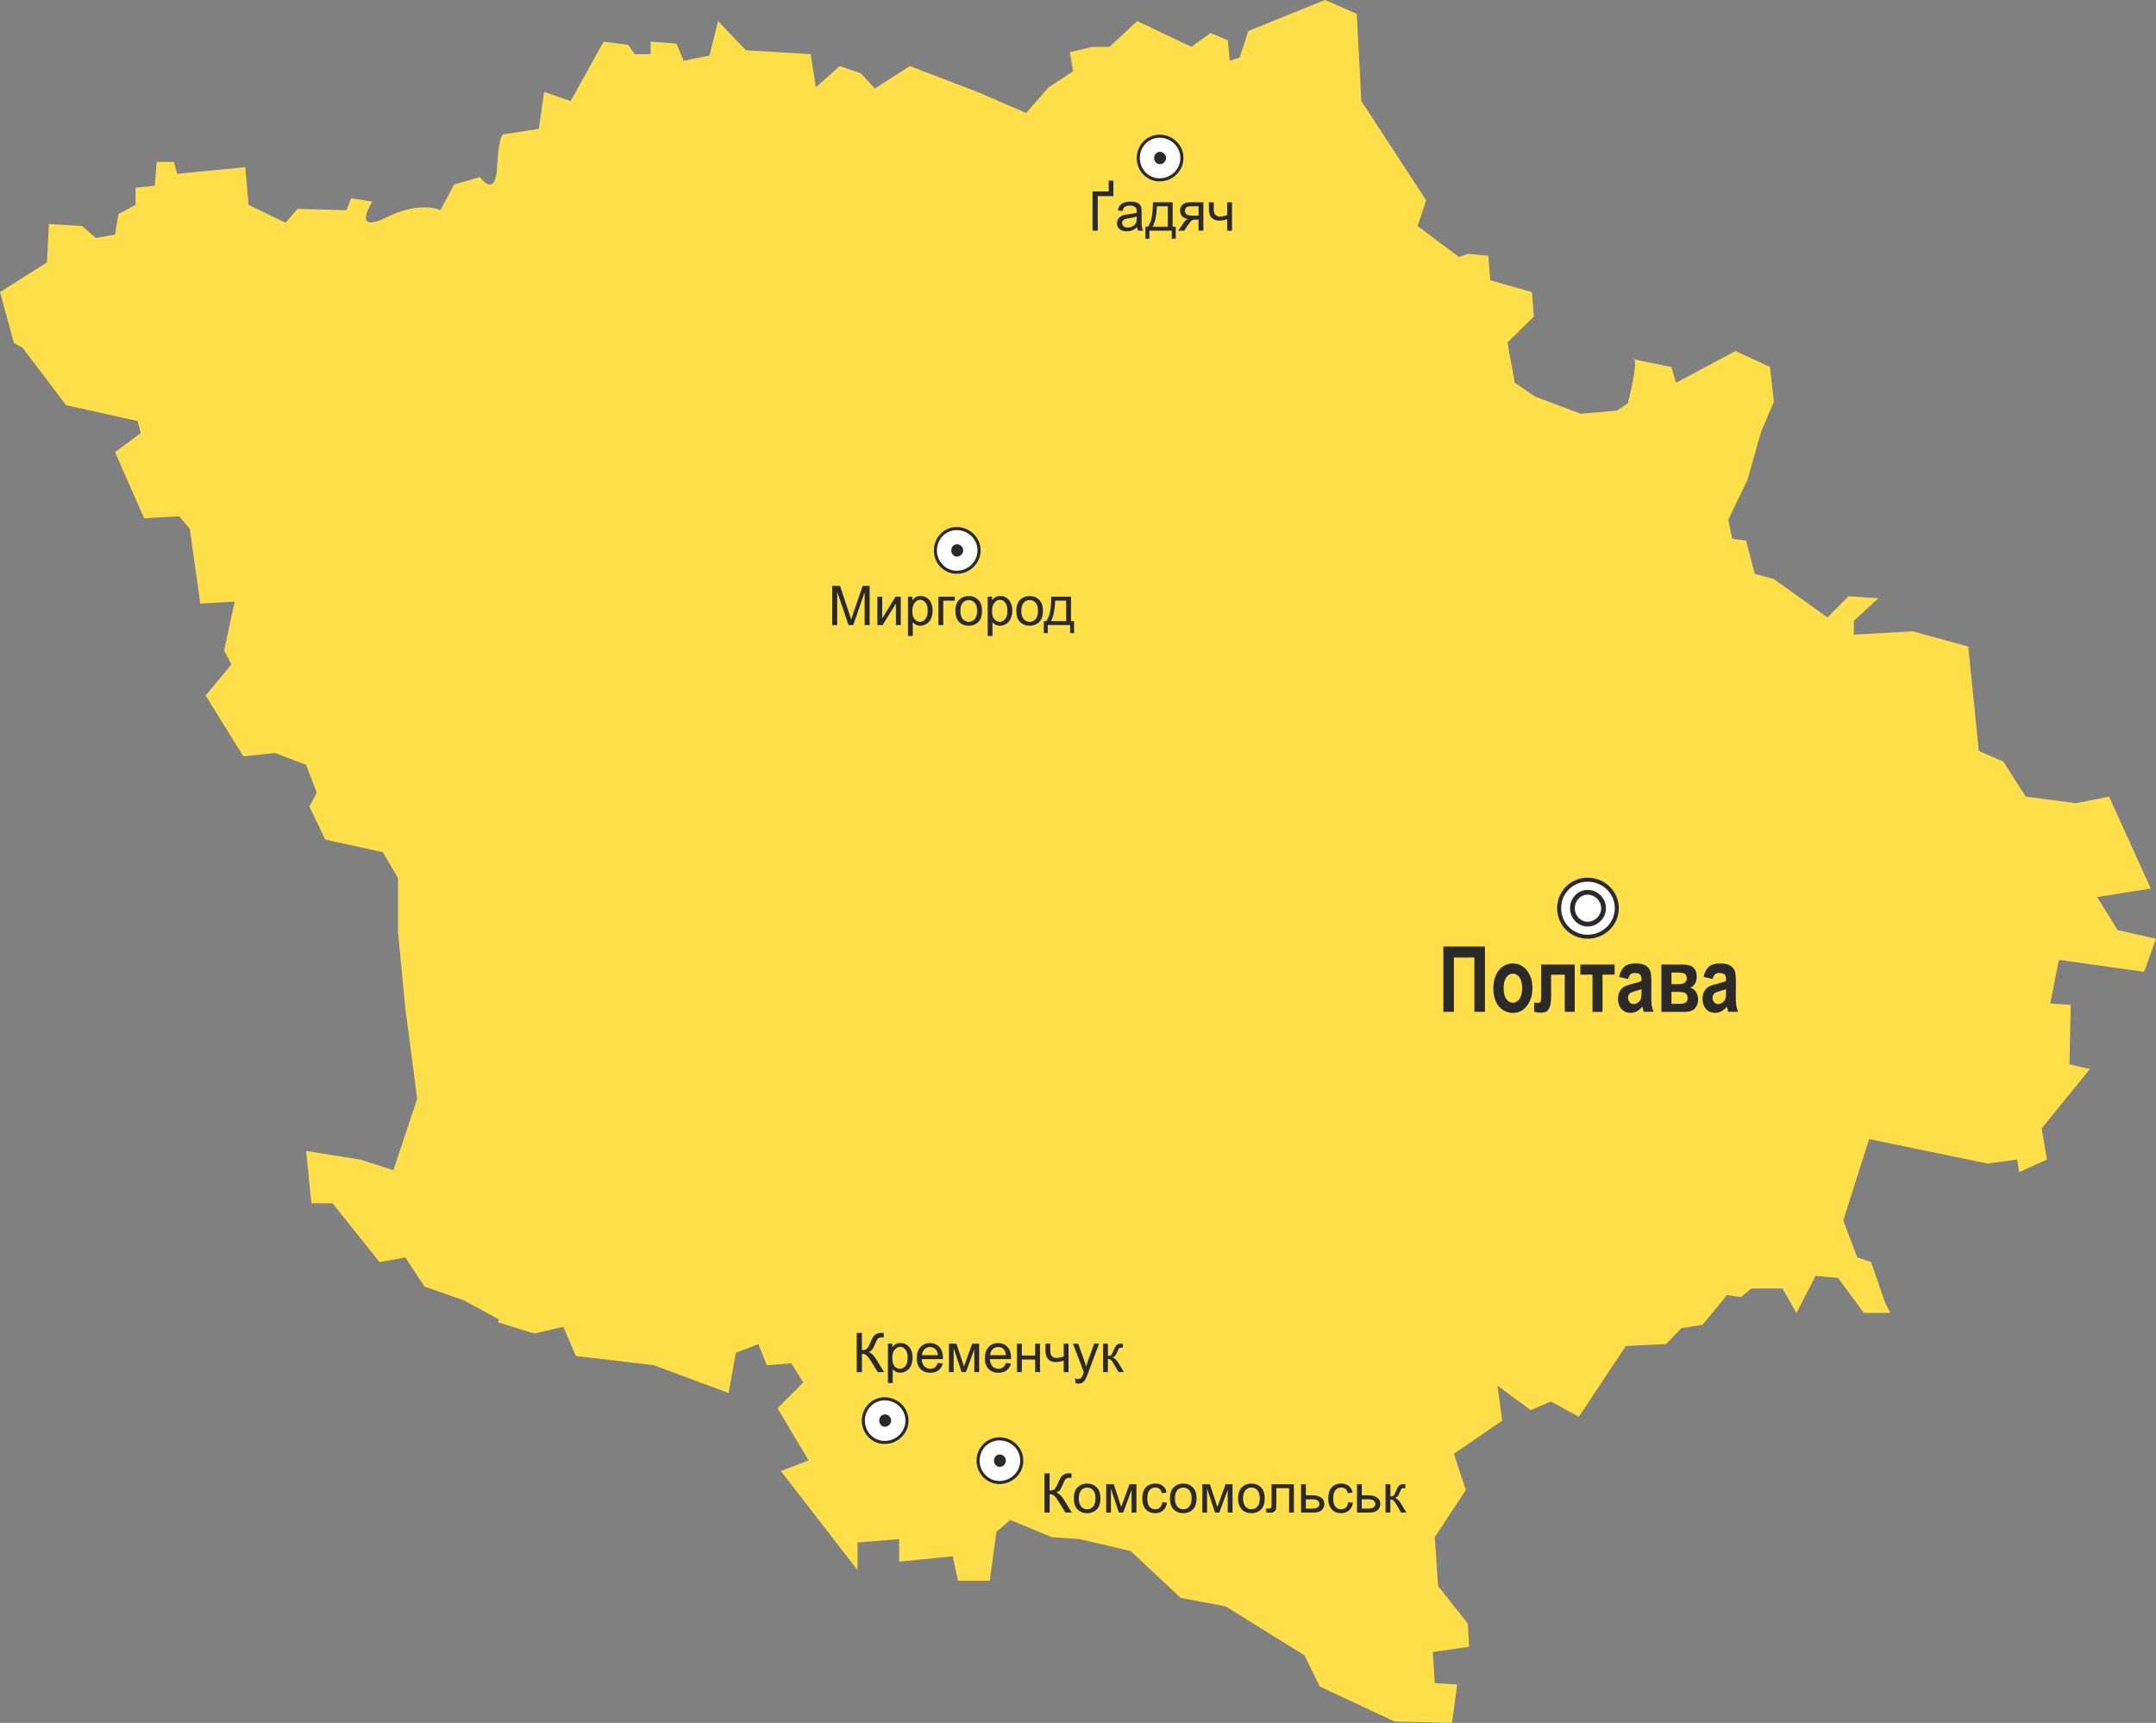 <?xml version="1.0" encoding="UTF-8" standalone="no"?>
<!-- Created with Inkscape (http://www.inkscape.org/) -->

<svg
   xmlns:svg="http://www.w3.org/2000/svg"
   xmlns="http://www.w3.org/2000/svg"
   version="1.1"
   width="83.314mm"
   height="66.58mm"
   viewBox="0 0 81.367 65.024"
   id="svg2"
   xml:space="preserve"
   style="fill-rule:evenodd">
 <rect x="0" y="0" width="81.367" height="65.024" fill="#808080" stroke="none"/>
 <defs
   id="defs4">
  <style
   type="text/css"
   id="style6" />
 </defs>
 <g
   id="Layer_x0020_1">
  
  <path
   d="m 44.564,60.308 -1.895,-1.771 -1.921,-0.449 -1.049,-0.074 -1.572,-0.649 -0.523,0.449 -0.251,1.846 -1.198,0 -0.198,-0.923 -2.021,0.2 0,-0.848 -1.572,0.125 0,1.047 -2.895,-3.742 1.048,-0.4 -1.174,-1.971 0.974,-0.973 -0.45,-0.723 -0.923,0.074 -0.323,-0.798 -0.849,0.324 -0.275,1.522 -2.819,-1.048 -2.944,-0.349 -0.475,-1.098 -1.098,0.249 -1.372,-0.424 0.05,-0.1 -1.322,-0.724 -1.497,-0.524 -0.723,-1.099 -0.975,0.175 -1.771,-2.22 -0.799,0 -0.199,-1.972 2.047,0.325 1.247,0.4 0.898,-2.695 -0.448,-3.418 -0.276,-2.87 0,-2.047 -0.575,-0.973 -2.169,-0.474 -0.599,-1.248 0.275,-0.524 -0.399,-1.048 -1.173,-0.449 -1.198,0.125 -1.422,-2.295 0.973,-1.173 -0.276,-0.524 0.4,-1.847 -1.298,0.075 -0.398,-2.82 -0.399,-0.474 -1.323,0.075 -1.098,-2.495 0.974,-0.725 -0.124,-0.449 -2.696,-0.599 -1.646,-2.171 -0.324,-0.175 -0.525,-1.921 1.772,-1.123 0.074,-1.447 1.247,0.075 0.525,0.45 0.723,-0.125 0.125,-0.774 0.649,-0.349 0,-0.649 0.724,-0.075 0.075,-0.898 0.648,0 0.125,0.449 2.57,-0.25 0.124,1.423 1.397,0.674 0.449,-0.524 1.848,0.05 0.174,-0.449 0.798,0.125 c 0,0 -0.798,1.248 0.526,0.599 1.321,-0.649 2.045,-0.275 2.045,-0.275 l 0.524,-0.973 0.973,-0.274 c 0,0 0.599,0.873 0.649,-0.449 0.074,-1.323 0.274,-1.173 0.274,-1.173 l 1.298,-0.2 0.2,-1.397 0.998,0.349 1.248,-2.245 0.923,0.125 0.249,0.349 0.6,0 0,-0.474 0.973,0.076 0.275,0.648 0.974,-0.2 0.323,-1.298 1.048,1.099 2.445,0.149 0.2,1.248 0.898,-0.799 0.799,0.275 0.524,0.574 1.322,-0.849 2.546,0.974 1.845,0.798 0.849,-0.973 0.923,-0.599 -0.124,-0.724 0.848,-0.2 0.648,0 1.048,-0.974 2.045,0.974 0.723,-0.524 0.65,0.274 0.074,0.774 0.375,-0.125 0.325,-0.998 2.894,-1.172 1.197,0.524 0.176,3.293 2.445,3.743 -0.325,0.973 1.571,1.173 0.326,-0.125 0.773,0.075 0.075,0.923 1.571,0.449 0.074,0.923 -0.997,0.973 0.275,1.523 0.773,0.524 1.721,0.648 1.372,-0.124 0.4,-0.274 c 0,0 0.449,-1.697 0.198,-1.697 -0.274,0 1.448,0.325 1.448,0.325 l 0.175,0.599 2.245,-1.198 1.298,0.599 0.15,1.322 -0.474,1.098 -0.525,1.846 -0.723,1.497 0.15,0.723 0.523,0.075 0.325,1.247 0.724,0.2 2.022,1.447 0.797,-0.798 1.123,0.075 -0.923,0.848 0,0.524 2.221,-0.124 2.095,0.574 0.4,3.942 0.923,0.399 0.848,1.323 1.899,0.249 1.245,-0.249 1.573,3.468 -2.022,0.324 0.773,1.248 1.448,0.324 -0.449,1.248 -3.218,-0.45 -0.325,1.647 0.773,0.05 -0.049,2.246 0.773,0.175 -1.822,2.245 0.2,1.173 -1.049,0.474 -0.074,-0.474 -1.124,0.15 -4.465,-0.923 -0.973,3.068 0.524,1.397 0.524,0.175 0.524,1.522 0.201,0.4 -0.999,0 -0.973,-1.322 -0.848,-0.075 -0.724,1.397 -0.525,-0.923 -1.173,0 -0.399,0.324 -0.524,-0.074 -0.924,1.122 -0.797,0.125 -0.573,0.6 -1.524,0.074 -1.771,2.67 -1.048,-0.574 -0.773,0.324 -1.249,-0.924 0.176,1.323 -1.821,1.247 0.449,1.373 -1.172,1.772 0.125,1.846 1.123,1.422 0.049,0.873 -1.372,0.2 0.075,1.173 0.849,0.049 -0.199,1.448 -2.171,-0.05 -2.82,-1.322 -0.574,-1.173 -2.969,-1.846 -1.697,-0.324 z"
   id="path10"
   style="fill:#ffdf49" />
  <g
   id="_332313344">
   <path
   d="m 37.718,55.952 c 0.461,0 0.843,-0.365 0.843,-0.825 0,-0.46 -0.382,-0.823 -0.843,-0.823 -0.441,0 -0.805,0.364 -0.805,0.823 0,0.46 0.364,0.825 0.805,0.825 z"
   id="_332313632"
   style="fill:#fefefe;stroke:#2b2a29;stroke-width:0.116" />
   <path
   d="m 37.728,55.324 c 0.107,0 0.197,-0.089 0.197,-0.197 0,-0.106 -0.09,-0.196 -0.197,-0.196 -0.098,0 -0.179,0.09 -0.179,0.196 0,0.107 0.081,0.197 0.179,0.197 z"
   id="_332313728"
   style="fill:#2b2a29;stroke:#2b2a29;stroke-width:0.074" />
  </g>
  <g
   id="_332313920">
   <path
   d="m 33.386,54.441 c 0.461,0 0.843,-0.365 0.843,-0.825 0,-0.46 -0.382,-0.823 -0.843,-0.823 -0.44,0 -0.804,0.363 -0.804,0.823 0,0.46 0.364,0.825 0.804,0.825 z"
   id="_332313848"
   style="fill:#fefefe;stroke:#2b2a29;stroke-width:0.116" />
   <path
   d="m 33.397,53.812 c 0.106,0 0.197,-0.09 0.197,-0.197 0,-0.107 -0.091,-0.196 -0.197,-0.196 -0.099,0 -0.18,0.089 -0.18,0.196 0,0.107 0.081,0.197 0.18,0.197 z"
   id="_332313824"
   style="fill:#2b2a29;stroke:#2b2a29;stroke-width:0.074" />
  </g>
  <g
   id="_385434056">
   <path
   d="m 36.105,21.598 c 0.461,0 0.844,-0.365 0.844,-0.825 0,-0.46 -0.383,-0.824 -0.844,-0.824 -0.44,0 -0.804,0.364 -0.804,0.824 0,0.46 0.365,0.825 0.804,0.825 z"
   id="_332314040"
   style="fill:#fefefe;stroke:#2b2a29;stroke-width:0.116" />
   <path
   d="m 36.116,20.97 c 0.107,0 0.198,-0.09 0.198,-0.197 0,-0.106 -0.09,-0.196 -0.198,-0.196 -0.098,0 -0.179,0.09 -0.179,0.196 0,0.108 0.081,0.197 0.179,0.197 z"
   id="_332313992"
   style="fill:#2b2a29;stroke:#2b2a29;stroke-width:0.074" />
  </g>
  <g
   id="_385434512">
   <path
   d="m 43.762,6.788 c 0.46,0 0.843,-0.365 0.843,-0.825 0,-0.459 -0.383,-0.823 -0.843,-0.823 -0.44,0 -0.804,0.364 -0.804,0.823 0,0.461 0.364,0.825 0.804,0.825 z"
   id="_385434224"
   style="fill:#fefefe;stroke:#2b2a29;stroke-width:0.116" />
   <path
   d="m 43.773,6.16 c 0.107,0 0.197,-0.09 0.197,-0.197 0,-0.106 -0.09,-0.195 -0.197,-0.195 -0.098,0 -0.18,0.089 -0.18,0.195 0,0.108 0.082,0.197 0.18,0.197 z"
   id="_385435040"
   style="fill:#2b2a29;stroke:#2b2a29;stroke-width:0.074" />
  </g>
  <path
   d="m 39.416,55.607 0.196,0 0,0.648 c 0.09,0 0.152,-0.017 0.189,-0.052 0.036,-0.035 0.083,-0.118 0.139,-0.25 0.041,-0.097 0.075,-0.165 0.102,-0.205 0.026,-0.04 0.064,-0.074 0.113,-0.101 0.049,-0.027 0.103,-0.041 0.163,-0.041 0.075,0 0.115,6.83e-4 0.119,0.002 l 0,0.17 c -0.007,0 -0.02,-3.91e-4 -0.04,-0.001 -0.021,-6.83e-4 -0.034,-9.76e-4 -0.039,-9.76e-4 -0.063,0 -0.109,0.015 -0.139,0.045 -0.031,0.03 -0.067,0.095 -0.106,0.194 -0.05,0.125 -0.092,0.204 -0.126,0.237 -0.034,0.032 -0.075,0.059 -0.123,0.078 0.095,0.026 0.189,0.114 0.283,0.264 l 0.305,0.493 -0.243,0 -0.247,-0.402 c -0.068,-0.111 -0.125,-0.187 -0.171,-0.229 -0.046,-0.041 -0.105,-0.062 -0.178,-0.062 l 0,0.693 -0.196,0 0,-1.48 z m 1.11,0.944 c 0,-0.198 0.055,-0.346 0.166,-0.441 0.092,-0.079 0.204,-0.119 0.337,-0.119 0.147,0 0.268,0.048 0.361,0.145 0.094,0.096 0.14,0.23 0.14,0.4 0,0.138 -0.021,0.247 -0.062,0.326 -0.041,0.079 -0.102,0.141 -0.18,0.184 -0.079,0.044 -0.165,0.065 -0.259,0.065 -0.15,0 -0.271,-0.048 -0.364,-0.144 -0.093,-0.096 -0.139,-0.235 -0.139,-0.416 z m 0.187,0 c 0,0.137 0.03,0.24 0.09,0.308 0.06,0.069 0.135,0.103 0.226,0.103 0.09,0 0.165,-0.034 0.225,-0.103 0.06,-0.069 0.09,-0.173 0.09,-0.314 0,-0.133 -0.03,-0.233 -0.09,-0.301 -0.06,-0.068 -0.135,-0.102 -0.225,-0.102 -0.091,0 -0.166,0.034 -0.226,0.102 -0.06,0.068 -0.09,0.171 -0.09,0.308 z m 1.036,-0.536 0.283,0 0.282,0.858 0.313,-0.858 0.261,0 0,1.072 -0.182,0 0,-0.863 -0.317,0.863 -0.163,0 -0.3,-0.904 0,0.904 -0.178,0 0,-1.072 z m 2.116,0.679 0.178,0.023 c -0.019,0.123 -0.069,0.219 -0.15,0.289 -0.08,0.07 -0.179,0.104 -0.296,0.104 -0.146,0 -0.265,-0.048 -0.353,-0.144 -0.089,-0.096 -0.134,-0.233 -0.134,-0.412 0,-0.116 0.019,-0.217 0.058,-0.304 0.039,-0.087 0.097,-0.152 0.175,-0.195 0.078,-0.043 0.164,-0.065 0.256,-0.065 0.116,0 0.212,0.03 0.286,0.089 0.074,0.059 0.122,0.142 0.143,0.251 l -0.177,0.027 c -0.017,-0.072 -0.046,-0.126 -0.089,-0.163 -0.043,-0.036 -0.094,-0.054 -0.155,-0.054 -0.092,0 -0.166,0.033 -0.223,0.099 -0.057,0.065 -0.086,0.169 -0.086,0.311 0,0.144 0.028,0.249 0.083,0.314 0.055,0.065 0.127,0.098 0.216,0.098 0.071,0 0.131,-0.022 0.179,-0.066 0.048,-0.044 0.078,-0.111 0.091,-0.202 z m 0.289,-0.143 c 0,-0.198 0.055,-0.346 0.166,-0.441 0.092,-0.079 0.204,-0.119 0.337,-0.119 0.147,0 0.268,0.048 0.361,0.145 0.094,0.096 0.14,0.23 0.14,0.4 0,0.138 -0.021,0.247 -0.062,0.326 -0.041,0.079 -0.102,0.141 -0.18,0.184 -0.079,0.044 -0.165,0.065 -0.259,0.065 -0.15,0 -0.271,-0.048 -0.364,-0.144 -0.093,-0.096 -0.139,-0.235 -0.139,-0.416 z m 0.187,0 c 0,0.137 0.03,0.24 0.09,0.308 0.06,0.069 0.135,0.103 0.226,0.103 0.09,0 0.165,-0.034 0.225,-0.103 0.06,-0.069 0.09,-0.173 0.09,-0.314 0,-0.133 -0.03,-0.233 -0.09,-0.301 -0.06,-0.068 -0.135,-0.102 -0.225,-0.102 -0.091,0 -0.166,0.034 -0.226,0.102 -0.06,0.068 -0.09,0.171 -0.09,0.308 z m 1.036,-0.536 0.283,0 0.282,0.858 0.313,-0.858 0.261,0 0,1.072 -0.182,0 0,-0.863 -0.317,0.863 -0.163,0 -0.3,-0.904 0,0.904 -0.178,0 0,-1.072 z m 1.349,0.536 c 0,-0.198 0.055,-0.346 0.166,-0.441 0.092,-0.079 0.204,-0.119 0.337,-0.119 0.147,0 0.268,0.048 0.361,0.145 0.094,0.096 0.14,0.23 0.14,0.4 0,0.138 -0.021,0.247 -0.062,0.326 -0.041,0.079 -0.102,0.141 -0.18,0.184 -0.079,0.044 -0.165,0.065 -0.259,0.065 -0.15,0 -0.271,-0.048 -0.364,-0.144 -0.093,-0.096 -0.139,-0.235 -0.139,-0.416 z m 0.187,0 c 0,0.137 0.03,0.24 0.09,0.308 0.06,0.069 0.135,0.103 0.226,0.103 0.09,0 0.165,-0.034 0.225,-0.103 0.06,-0.069 0.09,-0.173 0.09,-0.314 0,-0.133 -0.03,-0.233 -0.09,-0.301 -0.06,-0.068 -0.135,-0.102 -0.225,-0.102 -0.091,0 -0.166,0.034 -0.226,0.102 -0.06,0.068 -0.09,0.171 -0.09,0.308 z m 1.074,-0.536 0.844,0 0,1.072 -0.181,0 0,-0.922 -0.481,0 0,0.534 c 0,0.124 -0.004,0.207 -0.012,0.246 -0.008,0.04 -0.03,0.074 -0.067,0.104 -0.036,0.03 -0.089,0.044 -0.157,0.044 -0.042,0 -0.091,-0.003 -0.146,-0.008 l 0,-0.151 0.08,0 c 0.038,0 0.064,-0.004 0.081,-0.012 0.016,-0.008 0.027,-0.02 0.032,-0.037 0.006,-0.017 0.008,-0.072 0.008,-0.165 l 0,-0.706 z m 1.114,0 0.182,0 0,0.419 0.23,0 c 0.15,0 0.266,0.029 0.347,0.088 0.081,0.058 0.122,0.138 0.122,0.241 0,0.089 -0.034,0.166 -0.101,0.23 -0.068,0.064 -0.176,0.095 -0.325,0.095 l -0.454,0 0,-1.072 z m 0.182,0.922 0.191,0 c 0.115,0 0.197,-0.014 0.246,-0.042 0.049,-0.028 0.073,-0.072 0.073,-0.132 0,-0.046 -0.018,-0.088 -0.054,-0.124 -0.036,-0.036 -0.117,-0.054 -0.241,-0.054 l -0.215,0 0,0.353 z m 1.598,-0.243 0.178,0.023 c -0.019,0.123 -0.069,0.219 -0.15,0.289 -0.08,0.07 -0.179,0.104 -0.296,0.104 -0.146,0 -0.265,-0.048 -0.353,-0.144 -0.089,-0.096 -0.134,-0.233 -0.134,-0.412 0,-0.116 0.019,-0.217 0.058,-0.304 0.039,-0.087 0.097,-0.152 0.175,-0.195 0.078,-0.043 0.164,-0.065 0.256,-0.065 0.116,0 0.212,0.03 0.286,0.089 0.074,0.059 0.122,0.142 0.143,0.251 l -0.177,0.027 c -0.017,-0.072 -0.046,-0.126 -0.089,-0.163 -0.043,-0.036 -0.094,-0.054 -0.155,-0.054 -0.092,0 -0.166,0.033 -0.223,0.099 -0.057,0.065 -0.086,0.169 -0.086,0.311 0,0.144 0.028,0.249 0.083,0.314 0.055,0.065 0.127,0.098 0.216,0.098 0.071,0 0.131,-0.022 0.179,-0.066 0.048,-0.044 0.078,-0.111 0.091,-0.202 z m 0.331,-0.679 0.182,0 0,0.419 0.23,0 c 0.15,0 0.266,0.029 0.347,0.088 0.081,0.058 0.122,0.138 0.122,0.241 0,0.089 -0.034,0.166 -0.101,0.23 -0.068,0.064 -0.176,0.095 -0.325,0.095 l -0.454,0 0,-1.072 z m 0.182,0.922 0.191,0 c 0.115,0 0.197,-0.014 0.246,-0.042 0.049,-0.028 0.073,-0.072 0.073,-0.132 0,-0.046 -0.018,-0.088 -0.054,-0.124 -0.036,-0.036 -0.117,-0.054 -0.241,-0.054 l -0.215,0 0,0.353 z m 0.897,-0.922 0.182,0 0,0.463 c 0.058,0 0.099,-0.011 0.122,-0.033 0.023,-0.022 0.057,-0.087 0.102,-0.194 0.036,-0.085 0.065,-0.141 0.087,-0.167 0.022,-0.027 0.048,-0.045 0.077,-0.054 0.029,-0.01 0.075,-0.014 0.139,-0.014 l 0.037,0 0,0.15 -0.051,-9.77e-4 c -0.048,0 -0.078,0.007 -0.092,0.021 -0.014,0.015 -0.036,0.059 -0.065,0.132 -0.028,0.07 -0.053,0.118 -0.076,0.145 -0.023,0.027 -0.058,0.052 -0.106,0.074 0.078,0.021 0.155,0.094 0.23,0.218 l 0.199,0.332 -0.2,0 -0.194,-0.332 c -0.04,-0.067 -0.074,-0.111 -0.104,-0.132 -0.03,-0.021 -0.065,-0.032 -0.106,-0.032 l 0,0.495 -0.182,0 0,-1.072 z"
   id="path24"
   style="fill:#2b2a29;fill-rule:nonzero" />
  <path
   d="m 32.332,50.306 0.196,0 0,0.648 c 0.09,0 0.152,-0.017 0.189,-0.052 0.036,-0.035 0.083,-0.118 0.139,-0.25 0.041,-0.097 0.075,-0.165 0.102,-0.205 0.026,-0.04 0.064,-0.074 0.113,-0.101 0.049,-0.027 0.103,-0.041 0.163,-0.041 0.075,0 0.115,6.83e-4 0.119,0.002 l 0,0.17 c -0.007,0 -0.02,-3.91e-4 -0.04,-0.001 -0.021,-6.83e-4 -0.034,-9.76e-4 -0.039,-9.76e-4 -0.063,0 -0.109,0.015 -0.139,0.045 -0.031,0.03 -0.067,0.095 -0.106,0.194 -0.05,0.125 -0.092,0.204 -0.126,0.237 -0.034,0.032 -0.075,0.059 -0.123,0.078 0.095,0.026 0.189,0.114 0.283,0.264 l 0.305,0.493 -0.243,0 -0.247,-0.402 c -0.068,-0.111 -0.125,-0.187 -0.171,-0.229 -0.046,-0.041 -0.105,-0.062 -0.178,-0.062 l 0,0.693 -0.196,0 0,-1.48 z m 1.178,1.89 0,-1.483 0.165,0 0,0.139 c 0.039,-0.054 0.083,-0.096 0.132,-0.123 0.049,-0.027 0.109,-0.041 0.178,-0.041 0.092,0 0.172,0.024 0.242,0.071 0.07,0.047 0.123,0.114 0.159,0.2 0.036,0.086 0.054,0.18 0.054,0.282 0,0.11 -0.02,0.208 -0.059,0.296 -0.039,0.088 -0.096,0.155 -0.171,0.202 -0.075,0.046 -0.154,0.07 -0.237,0.07 -0.061,0 -0.115,-0.013 -0.163,-0.038 -0.048,-0.025 -0.088,-0.058 -0.119,-0.097 l 0,0.522 -0.182,0 z m 0.164,-0.941 c 0,0.138 0.028,0.24 0.084,0.306 0.056,0.066 0.124,0.099 0.203,0.099 0.081,0 0.15,-0.034 0.207,-0.103 0.058,-0.068 0.087,-0.174 0.087,-0.317 0,-0.137 -0.028,-0.239 -0.084,-0.307 -0.056,-0.068 -0.123,-0.102 -0.201,-0.102 -0.077,0 -0.146,0.036 -0.206,0.109 -0.06,0.072 -0.089,0.178 -0.089,0.316 z m 1.719,0.185 0.188,0.023 c -0.03,0.11 -0.084,0.195 -0.164,0.256 -0.08,0.06 -0.183,0.091 -0.307,0.091 -0.157,0 -0.281,-0.048 -0.373,-0.145 -0.092,-0.096 -0.138,-0.232 -0.138,-0.406 0,-0.18 0.046,-0.32 0.139,-0.42 0.093,-0.1 0.213,-0.15 0.361,-0.15 0.143,0 0.26,0.049 0.351,0.146 0.091,0.098 0.136,0.235 0.136,0.412 0,0.011 -2.93e-4,0.027 -9.77e-4,0.049 l -0.799,0 c 0.006,0.118 0.04,0.208 0.1,0.27 0.06,0.063 0.134,0.094 0.224,0.094 0.067,0 0.123,-0.017 0.171,-0.053 0.047,-0.035 0.084,-0.091 0.112,-0.167 z m -0.596,-0.294 0.598,0 c -0.008,-0.09 -0.031,-0.158 -0.069,-0.203 -0.058,-0.07 -0.133,-0.105 -0.225,-0.105 -0.083,0 -0.154,0.028 -0.21,0.084 -0.057,0.056 -0.088,0.131 -0.094,0.224 z m 1.017,-0.433 0.283,0 0.282,0.858 0.313,-0.858 0.261,0 0,1.072 -0.182,0 0,-0.863 -0.317,0.863 -0.163,0 -0.3,-0.904 0,0.904 -0.178,0 0,-1.072 z m 2.15,0.727 0.188,0.023 c -0.03,0.11 -0.084,0.195 -0.164,0.256 -0.08,0.06 -0.183,0.091 -0.307,0.091 -0.157,0 -0.281,-0.048 -0.373,-0.145 -0.092,-0.096 -0.138,-0.232 -0.138,-0.406 0,-0.18 0.046,-0.32 0.139,-0.42 0.093,-0.1 0.213,-0.15 0.361,-0.15 0.143,0 0.26,0.049 0.351,0.146 0.091,0.098 0.136,0.235 0.136,0.412 0,0.011 -2.93e-4,0.027 -9.77e-4,0.049 l -0.799,0 c 0.006,0.118 0.04,0.208 0.1,0.27 0.06,0.063 0.134,0.094 0.224,0.094 0.067,0 0.123,-0.017 0.171,-0.053 0.047,-0.035 0.084,-0.091 0.112,-0.167 z m -0.596,-0.294 0.598,0 c -0.008,-0.09 -0.031,-0.158 -0.069,-0.203 -0.058,-0.07 -0.133,-0.105 -0.225,-0.105 -0.083,0 -0.154,0.028 -0.21,0.084 -0.057,0.056 -0.088,0.131 -0.094,0.224 z m 1.013,-0.433 0.182,0 0,0.446 0.504,0 0,-0.446 0.182,0 0,1.072 -0.182,0 0,-0.475 -0.504,0 0,0.475 -0.182,0 0,-1.072 z m 1.074,0 0.182,0 0,0.203 c 0,0.087 0.005,0.151 0.016,0.19 0.01,0.039 0.035,0.074 0.075,0.103 0.04,0.029 0.09,0.044 0.15,0.044 0.069,0 0.157,-0.018 0.266,-0.054 l 0,-0.485 0.182,0 0,1.072 -0.182,0 0,-0.432 c -0.112,0.035 -0.216,0.052 -0.313,0.052 -0.081,0 -0.153,-0.021 -0.215,-0.062 -0.062,-0.041 -0.105,-0.092 -0.127,-0.152 -0.022,-0.06 -0.033,-0.126 -0.033,-0.198 l 0,-0.28 z m 1.135,1.485 -0.02,-0.171 c 0.04,0.011 0.074,0.016 0.104,0.016 0.04,0 0.073,-0.007 0.097,-0.02 0.024,-0.013 0.044,-0.032 0.06,-0.057 0.012,-0.018 0.03,-0.063 0.055,-0.135 0.003,-0.01 0.009,-0.025 0.016,-0.044 l -0.407,-1.074 0.196,0 0.223,0.621 c 0.029,0.079 0.055,0.162 0.078,0.248 0.021,-0.083 0.046,-0.165 0.075,-0.244 l 0.229,-0.625 0.182,0 -0.408,1.09 c -0.044,0.118 -0.078,0.199 -0.102,0.243 -0.032,0.06 -0.069,0.104 -0.111,0.132 -0.042,0.028 -0.092,0.042 -0.15,0.042 -0.035,0 -0.074,-0.007 -0.117,-0.022 z m 1.041,-1.485 0.182,0 0,0.463 c 0.058,0 0.099,-0.011 0.122,-0.033 0.023,-0.022 0.057,-0.087 0.102,-0.194 0.036,-0.085 0.065,-0.141 0.087,-0.167 0.022,-0.027 0.048,-0.045 0.077,-0.054 0.029,-0.01 0.075,-0.014 0.139,-0.014 l 0.037,0 0,0.15 -0.051,-9.77e-4 c -0.048,0 -0.078,0.007 -0.092,0.021 -0.014,0.015 -0.036,0.059 -0.065,0.132 -0.028,0.07 -0.053,0.118 -0.076,0.145 -0.023,0.027 -0.058,0.052 -0.106,0.074 0.078,0.021 0.155,0.094 0.23,0.218 l 0.199,0.332 -0.2,0 -0.194,-0.332 c -0.04,-0.067 -0.074,-0.111 -0.104,-0.132 -0.03,-0.021 -0.065,-0.032 -0.106,-0.032 l 0,0.495 -0.182,0 0,-1.072 z"
   id="path26"
   style="fill:#2b2a29;fill-rule:nonzero" />
  <path
   d="m 31.407,23.592 0,-1.48 0.295,0 0.35,1.048 c 0.032,0.098 0.056,0.171 0.071,0.219 0.017,-0.054 0.043,-0.133 0.079,-0.237 l 0.354,-1.029 0.264,0 0,1.48 -0.189,0 0,-1.239 -0.43,1.239 -0.177,0 -0.428,-1.26 0,1.26 -0.189,0 z m 1.705,-1.072 0.182,0 0,0.818 0.504,-0.818 0.196,0 0,1.072 -0.182,0 0,-0.812 -0.504,0.812 -0.196,0 0,-1.072 z m 1.155,1.483 0,-1.483 0.165,0 0,0.139 c 0.039,-0.054 0.083,-0.096 0.132,-0.123 0.049,-0.027 0.109,-0.041 0.178,-0.041 0.092,0 0.172,0.024 0.242,0.071 0.07,0.047 0.123,0.114 0.159,0.2 0.036,0.086 0.054,0.18 0.054,0.282 0,0.11 -0.02,0.208 -0.059,0.296 -0.039,0.088 -0.096,0.155 -0.171,0.202 -0.075,0.046 -0.154,0.07 -0.237,0.07 -0.061,0 -0.115,-0.013 -0.163,-0.038 -0.048,-0.025 -0.088,-0.058 -0.119,-0.097 l 0,0.522 -0.182,0 z m 0.164,-0.941 c 0,0.138 0.028,0.24 0.084,0.306 0.056,0.066 0.124,0.099 0.203,0.099 0.081,0 0.15,-0.034 0.207,-0.103 0.058,-0.068 0.087,-0.174 0.087,-0.317 0,-0.137 -0.028,-0.239 -0.084,-0.307 -0.056,-0.068 -0.123,-0.102 -0.201,-0.102 -0.077,0 -0.146,0.036 -0.206,0.109 -0.06,0.072 -0.089,0.178 -0.089,0.316 z m 0.986,-0.542 0.617,0 0,0.15 -0.435,0 0,0.922 -0.182,0 0,-1.072 z m 0.64,0.536 c 0,-0.198 0.055,-0.346 0.166,-0.441 0.092,-0.079 0.204,-0.119 0.337,-0.119 0.147,0 0.268,0.048 0.361,0.145 0.094,0.096 0.14,0.23 0.14,0.4 0,0.138 -0.021,0.247 -0.062,0.326 -0.041,0.079 -0.102,0.141 -0.18,0.184 -0.079,0.044 -0.165,0.065 -0.259,0.065 -0.15,0 -0.271,-0.048 -0.364,-0.144 -0.093,-0.096 -0.139,-0.235 -0.139,-0.416 z m 0.187,0 c 0,0.137 0.03,0.24 0.09,0.308 0.06,0.069 0.135,0.103 0.226,0.103 0.09,0 0.165,-0.034 0.225,-0.103 0.06,-0.069 0.09,-0.173 0.09,-0.314 0,-0.133 -0.03,-0.233 -0.09,-0.301 -0.06,-0.068 -0.135,-0.102 -0.225,-0.102 -0.091,0 -0.166,0.034 -0.226,0.102 -0.06,0.068 -0.09,0.171 -0.09,0.308 z m 1.031,0.947 0,-1.483 0.165,0 0,0.139 c 0.039,-0.054 0.083,-0.096 0.132,-0.123 0.049,-0.027 0.109,-0.041 0.178,-0.041 0.092,0 0.172,0.024 0.242,0.071 0.07,0.047 0.123,0.114 0.159,0.2 0.036,0.086 0.054,0.18 0.054,0.282 0,0.11 -0.02,0.208 -0.059,0.296 -0.039,0.088 -0.096,0.155 -0.171,0.202 -0.075,0.046 -0.154,0.07 -0.237,0.07 -0.061,0 -0.115,-0.013 -0.163,-0.038 -0.048,-0.025 -0.088,-0.058 -0.119,-0.097 l 0,0.522 -0.182,0 z m 0.164,-0.941 c 0,0.138 0.028,0.24 0.084,0.306 0.056,0.066 0.124,0.099 0.203,0.099 0.081,0 0.15,-0.034 0.207,-0.103 0.058,-0.068 0.087,-0.174 0.087,-0.317 0,-0.137 -0.028,-0.239 -0.084,-0.307 -0.056,-0.068 -0.123,-0.102 -0.201,-0.102 -0.077,0 -0.146,0.036 -0.206,0.109 -0.06,0.072 -0.089,0.178 -0.089,0.316 z m 0.917,-0.006 c 0,-0.198 0.055,-0.346 0.166,-0.441 0.092,-0.079 0.204,-0.119 0.337,-0.119 0.147,0 0.268,0.048 0.361,0.145 0.094,0.096 0.14,0.23 0.14,0.4 0,0.138 -0.021,0.247 -0.062,0.326 -0.041,0.079 -0.102,0.141 -0.18,0.184 -0.079,0.044 -0.165,0.065 -0.259,0.065 -0.15,0 -0.271,-0.048 -0.364,-0.144 -0.093,-0.096 -0.139,-0.235 -0.139,-0.416 z m 0.187,0 c 0,0.137 0.03,0.24 0.09,0.308 0.06,0.069 0.135,0.103 0.226,0.103 0.09,0 0.165,-0.034 0.225,-0.103 0.06,-0.069 0.09,-0.173 0.09,-0.314 0,-0.133 -0.03,-0.233 -0.09,-0.301 -0.06,-0.068 -0.135,-0.102 -0.225,-0.102 -0.091,0 -0.166,0.034 -0.226,0.102 -0.06,0.068 -0.09,0.171 -0.09,0.308 z m 1.129,-0.536 0.747,0 0,0.922 0.116,0 0,0.453 -0.149,0 0,-0.304 -0.844,0 0,0.304 -0.15,0 0,-0.453 0.096,0 c 0.128,-0.174 0.189,-0.481 0.184,-0.922 z m 0.151,0.15 c -0.013,0.348 -0.067,0.605 -0.162,0.772 l 0.576,0 0,-0.772 -0.415,0 z"
   id="path28"
   style="fill:#2b2a29;fill-rule:nonzero" />
  <path
   d="m 41.843,7.227 0,-0.41 0.175,0 0,0.584 -0.59,0 0,1.305 -0.196,0 0,-1.48 0.612,0 z m 1.072,1.347 c -0.067,0.057 -0.132,0.098 -0.194,0.121 -0.062,0.023 -0.129,0.035 -0.201,0.035 -0.118,0 -0.208,-0.029 -0.271,-0.086 -0.063,-0.058 -0.095,-0.131 -0.095,-0.221 0,-0.053 0.012,-0.101 0.036,-0.144 0.024,-0.043 0.055,-0.078 0.094,-0.104 0.039,-0.026 0.082,-0.046 0.131,-0.06 0.036,-0.009 0.089,-0.019 0.161,-0.027 0.147,-0.018 0.255,-0.038 0.324,-0.063 6.84e-4,-0.025 9.77e-4,-0.041 9.77e-4,-0.047 0,-0.074 -0.017,-0.126 -0.052,-0.156 -0.046,-0.041 -0.115,-0.062 -0.207,-0.062 -0.085,0 -0.149,0.015 -0.189,0.045 -0.041,0.03 -0.071,0.083 -0.09,0.159 l -0.177,-0.025 c 0.016,-0.076 0.043,-0.137 0.08,-0.184 0.037,-0.047 0.091,-0.083 0.161,-0.108 0.07,-0.025 0.151,-0.038 0.243,-0.038 0.092,0 0.166,0.011 0.223,0.032 0.057,0.022 0.099,0.049 0.126,0.081 0.027,0.033 0.046,0.074 0.056,0.124 0.006,0.031 0.009,0.087 0.009,0.167 l 0,0.242 c 0,0.169 0.004,0.276 0.012,0.32 0.008,0.045 0.023,0.088 0.046,0.129 l -0.19,0 c -0.019,-0.038 -0.031,-0.082 -0.036,-0.132 z m -0.015,-0.406 c -0.066,0.027 -0.165,0.05 -0.297,0.069 -0.075,0.011 -0.128,0.023 -0.159,0.036 -0.031,0.013 -0.055,0.033 -0.072,0.059 -0.017,0.026 -0.025,0.054 -0.025,0.086 0,0.049 0.019,0.089 0.055,0.121 0.037,0.032 0.09,0.048 0.161,0.048 0.07,0 0.132,-0.015 0.187,-0.046 0.054,-0.031 0.095,-0.073 0.12,-0.126 0.02,-0.041 0.029,-0.102 0.029,-0.182 l 0,-0.067 z m 0.609,-0.534 0.747,0 0,0.922 0.116,0 0,0.453 -0.149,0 0,-0.304 -0.844,0 0,0.304 -0.15,0 0,-0.453 0.096,0 c 0.128,-0.174 0.189,-0.481 0.184,-0.922 z m 0.151,0.15 c -0.013,0.348 -0.067,0.605 -0.162,0.772 l 0.576,0 0,-0.772 -0.415,0 z m 1.755,-0.15 0,1.072 -0.181,0 0,-0.418 -0.105,0 c -0.064,0 -0.112,0.008 -0.143,0.025 -0.031,0.017 -0.077,0.07 -0.137,0.159 l -0.158,0.234 -0.225,0 0.196,-0.289 c 0.06,-0.088 0.12,-0.138 0.179,-0.149 -0.104,-0.014 -0.181,-0.052 -0.231,-0.112 -0.05,-0.06 -0.075,-0.13 -0.075,-0.209 0,-0.093 0.033,-0.168 0.099,-0.226 0.065,-0.058 0.161,-0.087 0.285,-0.087 l 0.497,0 z m -0.181,0.15 -0.258,0 c -0.108,0 -0.178,0.017 -0.209,0.051 -0.031,0.033 -0.047,0.073 -0.047,0.118 0,0.064 0.023,0.111 0.069,0.141 0.046,0.03 0.127,0.045 0.245,0.045 l 0.201,0 0,-0.355 z m 0.39,-0.15 0.182,0 0,0.203 c 0,0.087 0.005,0.151 0.016,0.19 0.01,0.039 0.035,0.074 0.075,0.103 0.04,0.029 0.09,0.044 0.15,0.044 0.069,0 0.157,-0.018 0.266,-0.054 l 0,-0.485 0.182,0 0,1.072 -0.182,0 0,-0.432 c -0.112,0.035 -0.216,0.052 -0.313,0.052 -0.081,0 -0.153,-0.021 -0.215,-0.062 -0.062,-0.041 -0.105,-0.092 -0.127,-0.152 -0.022,-0.06 -0.033,-0.126 -0.033,-0.198 l 0,-0.28 z"
   id="path30"
   style="fill:#2b2a29;fill-rule:nonzero" />
  <g
   id="_333988784">
   <path
   d="m 59.918,35.353 c 0.601,0 1.1,-0.475 1.1,-1.076 0,-0.601 -0.499,-1.076 -1.1,-1.076 -0.6,0 -1.076,0.475 -1.076,1.076 0,0.601 0.476,1.076 1.076,1.076 z"
   id="_333988904"
   style="fill:#fefefe;stroke:#2b2a29;stroke-width:0.151" />
   <path
   d="m 59.918,34.878 c 0.326,0 0.601,-0.276 0.601,-0.601 0,-0.326 -0.275,-0.601 -0.601,-0.601 -0.325,0 -0.575,0.275 -0.575,0.601 0,0.325 0.25,0.601 0.575,0.601"
   id="_333988856"
   style="fill:none;stroke:#2b2a29;stroke-width:0.181" />
  </g>
  <path
   d="m 54.472,35.723 1.569,0 0,2.466 -0.398,0 0,-2.052 -0.773,0 0,2.052 -0.398,0 0,-2.466 z m 1.886,1.548 c 0,-0.157 0.031,-0.309 0.093,-0.456 0.062,-0.146 0.15,-0.259 0.263,-0.336 0.113,-0.077 0.24,-0.117 0.38,-0.117 0.216,0 0.393,0.088 0.532,0.264 0.138,0.176 0.207,0.397 0.207,0.665 0,0.27 -0.07,0.494 -0.209,0.672 -0.14,0.178 -0.315,0.267 -0.527,0.267 -0.131,0 -0.256,-0.037 -0.375,-0.111 -0.119,-0.074 -0.209,-0.183 -0.272,-0.326 -0.062,-0.143 -0.093,-0.317 -0.093,-0.522 z m 0.388,0.025 c 0,0.177 0.034,0.313 0.101,0.407 0.067,0.094 0.15,0.141 0.249,0.141 0.099,0 0.181,-0.047 0.248,-0.141 0.067,-0.094 0.101,-0.231 0.101,-0.411 0,-0.175 -0.034,-0.309 -0.101,-0.404 -0.067,-0.094 -0.149,-0.141 -0.248,-0.141 -0.099,0 -0.182,0.047 -0.249,0.141 -0.067,0.094 -0.101,0.23 -0.101,0.407 z m 1.417,-0.893 1.267,0 0,1.786 -0.377,0 0,-1.403 -0.515,0 0,0.802 c 0,0.204 -0.019,0.347 -0.057,0.43 -0.038,0.082 -0.079,0.136 -0.125,0.162 -0.045,0.026 -0.119,0.039 -0.22,0.039 -0.06,0 -0.14,-0.01 -0.238,-0.03 l 0,-0.348 c 0.008,0 0.029,5.85e-4 0.063,0.003 0.039,0.004 0.07,0.005 0.091,0.005 0.051,0 0.083,-0.021 0.094,-0.063 0.012,-0.042 0.017,-0.159 0.017,-0.351 l 0,-1.032 z m 1.48,0 1.293,0 0,0.382 -0.458,0 0,1.405 -0.378,0 0,-1.405 -0.458,0 0,-0.382 z m 1.802,0.545 -0.343,-0.078 c 0.039,-0.173 0.105,-0.3 0.199,-0.384 0.095,-0.083 0.234,-0.125 0.42,-0.125 0.169,0 0.294,0.025 0.377,0.075 0.082,0.05 0.141,0.113 0.174,0.19 0.034,0.077 0.05,0.218 0.05,0.423 l -0.004,0.552 c 0,0.157 0.006,0.273 0.018,0.347 0.012,0.074 0.035,0.155 0.068,0.239 l -0.374,0 c -0.01,-0.032 -0.022,-0.078 -0.036,-0.14 -0.006,-0.028 -0.011,-0.046 -0.013,-0.056 -0.065,0.079 -0.134,0.137 -0.207,0.177 -0.074,0.039 -0.152,0.059 -0.236,0.059 -0.147,0 -0.263,-0.05 -0.348,-0.149 -0.085,-0.1 -0.127,-0.226 -0.127,-0.379 0,-0.1 0.019,-0.191 0.058,-0.27 0.039,-0.079 0.093,-0.14 0.162,-0.181 0.069,-0.042 0.17,-0.079 0.301,-0.11 0.176,-0.041 0.299,-0.08 0.367,-0.116 l 0,-0.047 c 0,-0.091 -0.018,-0.156 -0.054,-0.195 -0.036,-0.038 -0.103,-0.058 -0.203,-0.058 -0.067,0 -0.12,0.017 -0.158,0.05 -0.038,0.033 -0.068,0.091 -0.091,0.174 z m 0.506,0.384 c -0.048,0.02 -0.125,0.044 -0.23,0.072 -0.105,0.028 -0.173,0.056 -0.206,0.082 -0.049,0.044 -0.074,0.099 -0.074,0.167 0,0.067 0.02,0.123 0.059,0.172 0.039,0.048 0.09,0.072 0.151,0.072 0.068,0 0.133,-0.028 0.195,-0.084 0.046,-0.042 0.076,-0.095 0.09,-0.157 0.01,-0.04 0.015,-0.117 0.015,-0.23 l 0,-0.094 z m 0.748,-0.929 0.828,0 c 0.17,0 0.297,0.038 0.381,0.116 0.084,0.078 0.127,0.194 0.127,0.35 0,0.1 -0.023,0.187 -0.069,0.261 -0.046,0.074 -0.104,0.123 -0.175,0.148 0.099,0.03 0.172,0.087 0.221,0.17 0.048,0.083 0.073,0.174 0.073,0.273 0,0.139 -0.041,0.252 -0.122,0.339 -0.082,0.087 -0.203,0.13 -0.363,0.13 l -0.9,0 0,-1.786 z m 0.381,0.742 0.244,0 c 0.118,0 0.202,-0.019 0.255,-0.056 0.052,-0.037 0.079,-0.095 0.079,-0.175 0,-0.075 -0.024,-0.129 -0.073,-0.16 -0.049,-0.032 -0.136,-0.048 -0.26,-0.048 l -0.244,0 0,0.439 z m 0,0.742 0.299,0 c 0.108,0 0.186,-0.017 0.236,-0.049 0.049,-0.033 0.074,-0.091 0.074,-0.175 0,-0.087 -0.029,-0.148 -0.085,-0.181 -0.057,-0.033 -0.166,-0.049 -0.33,-0.049 l -0.193,0 0,0.454 z m 1.555,-0.939 -0.343,-0.078 c 0.039,-0.173 0.105,-0.3 0.199,-0.384 0.095,-0.083 0.234,-0.125 0.42,-0.125 0.169,0 0.294,0.025 0.377,0.075 0.082,0.05 0.141,0.113 0.174,0.19 0.034,0.077 0.05,0.218 0.05,0.423 l -0.004,0.552 c 0,0.157 0.006,0.273 0.018,0.347 0.012,0.074 0.035,0.155 0.068,0.239 l -0.374,0 c -0.01,-0.032 -0.022,-0.078 -0.036,-0.14 -0.006,-0.028 -0.011,-0.046 -0.013,-0.056 -0.065,0.079 -0.134,0.137 -0.207,0.177 -0.074,0.039 -0.152,0.059 -0.236,0.059 -0.147,0 -0.263,-0.05 -0.348,-0.149 -0.085,-0.1 -0.127,-0.226 -0.127,-0.379 0,-0.1 0.019,-0.191 0.058,-0.27 0.039,-0.079 0.093,-0.14 0.162,-0.181 0.069,-0.042 0.17,-0.079 0.301,-0.11 0.176,-0.041 0.299,-0.08 0.367,-0.116 l 0,-0.047 c 0,-0.091 -0.018,-0.156 -0.054,-0.195 -0.036,-0.038 -0.103,-0.058 -0.203,-0.058 -0.067,0 -0.12,0.017 -0.158,0.05 -0.038,0.033 -0.068,0.091 -0.091,0.174 z m 0.506,0.384 c -0.048,0.02 -0.125,0.044 -0.23,0.072 -0.105,0.028 -0.173,0.056 -0.206,0.082 -0.049,0.044 -0.074,0.099 -0.074,0.167 0,0.067 0.02,0.123 0.059,0.172 0.039,0.048 0.09,0.072 0.151,0.072 0.068,0 0.133,-0.028 0.195,-0.084 0.046,-0.042 0.076,-0.095 0.09,-0.157 0.01,-0.04 0.015,-0.117 0.015,-0.23 l 0,-0.094 z"
   id="path35"
   style="fill:#2b2a29;fill-rule:nonzero" />
 </g>
</svg>